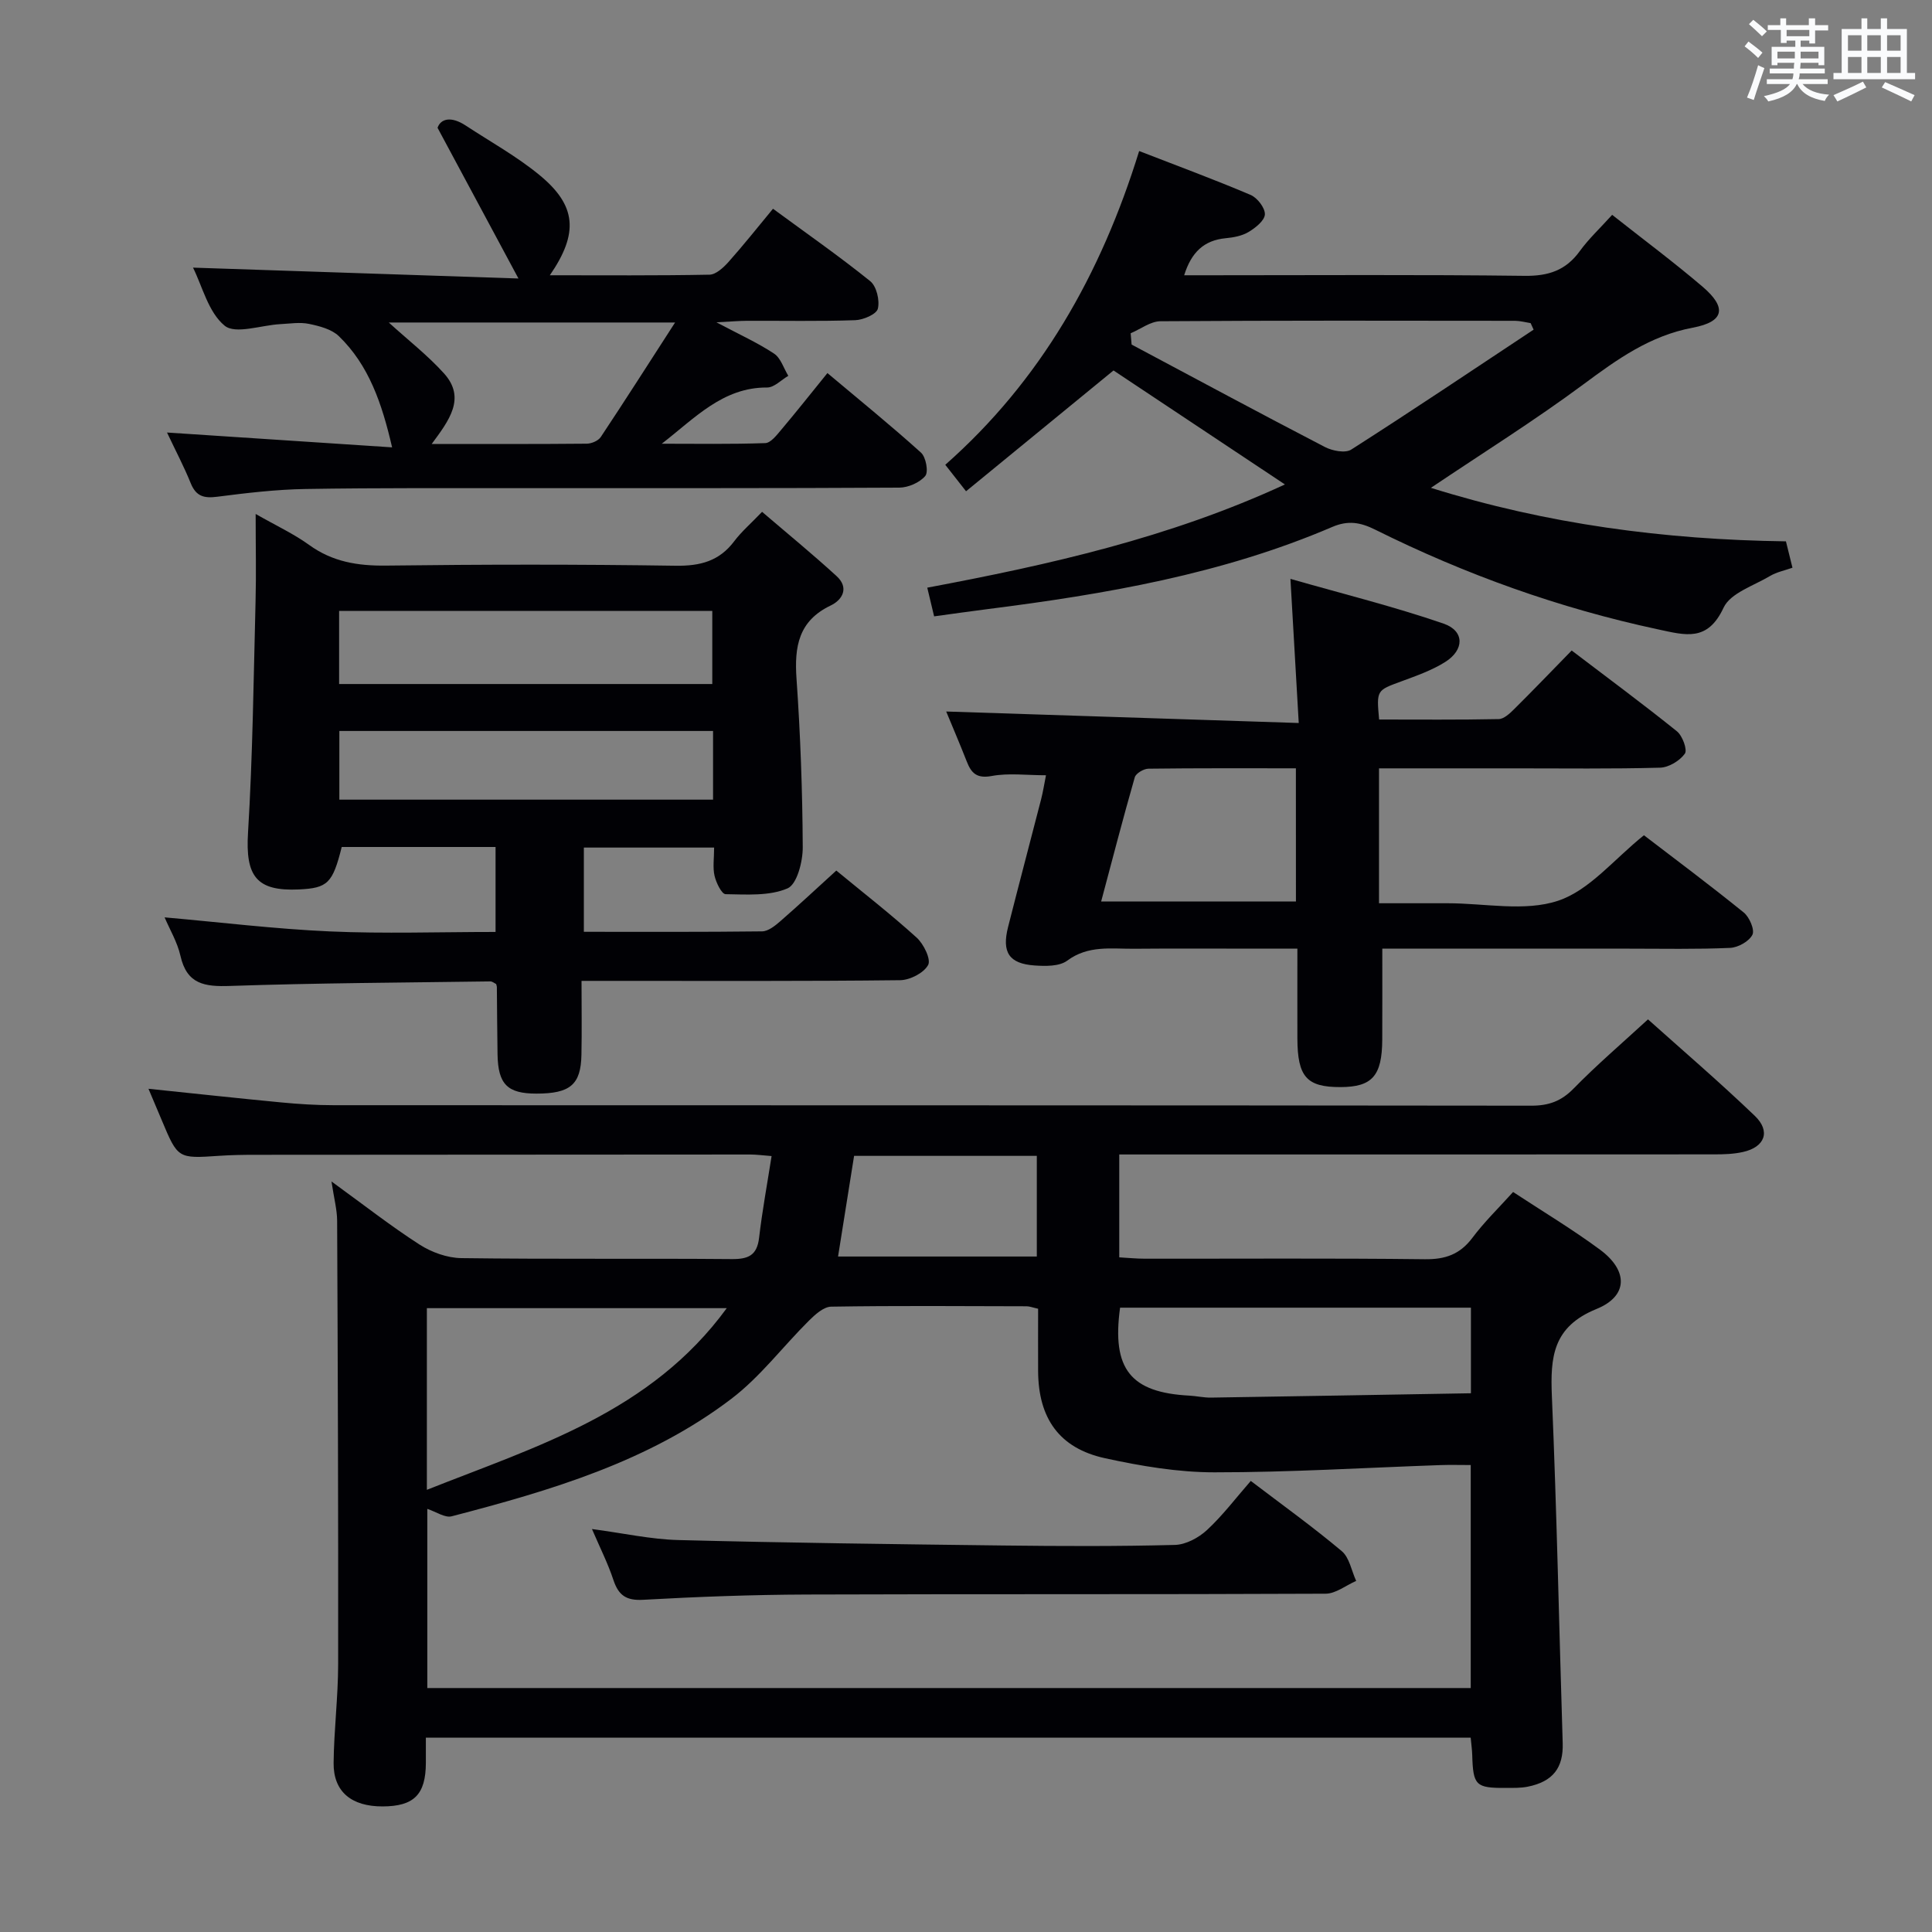 <svg enable-background="new 0 0 400 400" viewBox="0 0 400 400" xmlns="http://www.w3.org/2000/svg"><rect x="0" y="0" width="400" height="400" fill="#808080" stroke="none"/><g fill="#010105"><path d="m313.27 246.79c6.15 4.04 12.27 7.71 17.98 11.93 5.84 4.31 5.91 9.6-.71 12.29-9.06 3.68-9.58 9.96-9.24 18.06 1.02 23.93 1.49 47.88 2.24 71.82.16 5.09-1.99 7.98-7.27 9.03-1.45.29-2.99.24-4.48.25-6.26.04-6.8-.51-6.98-6.79-.03-1.12-.2-2.25-.32-3.61-72.1 0-143.98 0-216.32 0 0 1.98.01 3.61 0 5.24-.03 6.54-2.46 8.97-8.95 8.99-6.47.02-10.21-3.06-10.15-9 .07-6.81.93-13.61.94-20.42.04-30.61-.07-61.22-.21-91.84-.01-2.27-.63-4.53-1.17-8.13 6.72 4.87 12.3 9.25 18.24 13.07 2.48 1.59 5.72 2.76 8.63 2.8 18.66.25 37.32.04 55.98.2 3.41.03 5.25-.73 5.68-4.4.65-5.56 1.67-11.07 2.59-16.93-1.85-.14-3.14-.32-4.42-.32-34.16.01-68.31.03-102.47.06-2.5 0-5 .04-7.49.21-8.54.58-8.54.6-11.88-7.37-.89-2.12-1.79-4.24-2.75-6.51 9.39.97 18.41 1.96 27.44 2.82 3.64.35 7.3.58 10.95.58 82.64.03 165.28 0 247.93.1 3.62 0 6.2-.95 8.75-3.56 4.75-4.86 9.94-9.3 15.39-14.31 6.92 6.2 14.71 12.88 22.11 19.97 3.35 3.21 2.09 6.48-2.46 7.49-1.92.43-3.95.49-5.93.49-39.16.03-78.31.02-117.47.02-1.8 0-3.61 0-5.72 0v21.3c1.78.1 3.53.28 5.29.28 19.33.02 38.66-.12 57.98.11 4.23.05 7.24-1 9.81-4.39 2.48-3.32 5.48-6.23 8.46-9.53zm-224.8 65.61v37.09h216.03c0-15.56 0-30.78 0-46.17-2.29 0-4.25-.06-6.22.01-15.61.54-31.23 1.51-46.84 1.5-7.56 0-15.23-1.3-22.66-2.92-9.47-2.07-13.8-8.27-13.85-18.04-.02-4.29 0-8.58 0-12.91-1.1-.24-1.73-.5-2.37-.51-13.49-.03-26.99-.14-40.48.08-1.56.03-3.31 1.62-4.59 2.89-5.4 5.36-10.07 11.62-16.06 16.18-17.12 13.03-37.44 19-57.9 24.33-1.39.38-3.24-.94-5.06-1.53zm-.09-3.95c22.91-9.08 46.35-16.06 62.09-37.61-21.33 0-41.66 0-62.09 0zm143.52-37.71c-1.75 12.73 2.19 17.57 14.35 18.21 1.49.08 2.97.43 4.45.41 17.86-.27 35.72-.59 53.84-.9 0-6.61 0-12 0-17.72-24.27 0-48.3 0-72.64 0zm-58.39-10.59h41.15c0-7.19 0-13.94 0-20.84-12.8 0-25.33 0-37.83 0-1.12 6.96-2.18 13.62-3.32 20.84z"/><path d="m52.93 106.41c4.27 2.44 7.89 4.11 11.07 6.41 4.85 3.51 10.07 4.35 15.94 4.28 19.99-.25 39.98-.27 59.96.03 5.08.07 9.01-.95 12.11-5.07 1.49-1.98 3.41-3.63 5.77-6.09 5.29 4.53 10.5 8.79 15.45 13.33 2.56 2.35 1.27 4.86-1.26 6.07-6.67 3.19-7.52 8.54-7.06 15.15.81 11.6 1.23 23.25 1.29 34.88.02 2.96-1.19 7.69-3.15 8.53-3.77 1.62-8.49 1.26-12.82 1.2-.81-.01-1.96-2.37-2.29-3.8-.4-1.73-.09-3.62-.09-5.85-9.02 0-17.76 0-26.97 0v17.44c12.36 0 24.63.06 36.9-.09 1.27-.02 2.67-1.14 3.74-2.07 3.87-3.37 7.62-6.87 11.63-10.52 5.74 4.73 11.37 9.11 16.64 13.89 1.45 1.32 3 4.49 2.37 5.66-.89 1.65-3.75 3.12-5.79 3.15-19.99.23-39.98.14-59.96.14-1.79 0-3.58 0-6.01 0 0 5.42.08 10.37-.02 15.32-.12 6.17-2.33 8.02-9.33 8.02-5.99 0-7.93-1.92-8.04-8.11-.08-4.66-.09-9.32-.14-13.98 0-.16-.08-.32-.15-.6-.36-.17-.79-.55-1.22-.54-17.97.25-35.94.33-53.89.94-5.26.18-8.92-.35-10.25-6.23-.64-2.85-2.23-5.48-3.28-7.97 11.46 1.01 22.8 2.4 34.18 2.91 11.29.5 22.62.11 34.34.11 0-5.92 0-11.62 0-17.59-10.67 0-21.26 0-31.85 0-1.88 7.51-2.9 8.51-8.87 8.79-8.84.41-11.08-2.78-10.53-11.75.97-15.93 1.15-31.91 1.56-47.87.15-5.68.02-11.34.02-18.12zm17.28 35.21h77.26c0-5.2 0-10.09 0-15.13-25.92 0-51.49 0-77.26 0zm77.42 9.72c-26.04 0-51.69 0-77.37 0v14.22h77.37c0-4.82 0-9.26 0-14.22z"/><path d="m333.78 44.48c6.51 5.14 12.77 9.8 18.7 14.86 5.09 4.34 4.55 7.27-2 8.5-8.88 1.67-15.64 6.54-22.63 11.72-10.1 7.49-20.8 14.18-31.6 21.44 23.93 7.5 48.32 10.74 73.51 11.08.43 1.74.85 3.44 1.35 5.46-1.63.58-3.28.9-4.64 1.71-3.38 2.02-8.2 3.53-9.62 6.56-3.32 7.13-7.88 5.71-13.59 4.49-20.42-4.37-39.89-11.36-58.54-20.64-3.07-1.53-5.62-1.96-8.87-.57-22.83 9.79-47.02 13.93-71.46 17.03-3.6.46-7.18.97-10.99 1.49-.47-1.97-.88-3.68-1.42-5.94 25.28-4.75 50.14-10.32 74.05-21.37-12.32-8.19-24.27-16.14-35.49-23.6-10.37 8.5-20.37 16.69-30.53 25.01-1.74-2.21-2.86-3.64-4.3-5.48 19.75-17.42 32.24-39.43 40.14-64.96 8.09 3.14 15.66 5.93 23.08 9.09 1.38.59 3 2.68 2.95 4.02-.05 1.28-1.94 2.79-3.36 3.64-1.36.82-3.13 1.15-4.75 1.3-4.5.43-7.11 2.9-8.6 7.67h5.52c21.66 0 43.32-.15 64.97.12 4.94.06 8.54-1.13 11.44-5.15 1.84-2.53 4.18-4.71 6.68-7.48zm-99.69 24.52c.07.78.13 1.56.2 2.34 13.33 7.1 26.62 14.26 40.02 21.21 1.55.8 4.22 1.32 5.45.53 12.7-8.11 25.2-16.51 37.76-24.83-.21-.45-.41-.9-.62-1.35-1.07-.17-2.15-.47-3.22-.48-24.48-.03-48.96-.08-73.45.09-2.05.03-4.09 1.63-6.14 2.49z"/><path d="m268.89 149.69c-.6-10.34-1.12-19.38-1.72-29.84 10.98 3.14 21.51 5.75 31.72 9.27 4.36 1.51 4.31 5.43.32 7.94-2.77 1.74-5.97 2.86-9.08 4.01-5.12 1.88-5.15 1.8-4.6 7.9 8.21 0 16.49.08 24.76-.09 1.08-.02 2.29-1.16 3.19-2.05 3.9-3.87 7.7-7.83 11.92-12.15 7.42 5.65 14.72 11.04 21.79 16.73 1.15.93 2.21 3.84 1.64 4.63-1.06 1.48-3.33 2.85-5.13 2.9-9.99.27-19.99.14-29.98.14-9.3 0-18.59 0-28.21 0v27.93h12.25 2c7.66 0 15.92 1.78 22.82-.52 6.51-2.16 11.59-8.61 17.78-13.56 6.54 5.01 13.71 10.36 20.66 15.99 1.18.95 2.31 3.59 1.8 4.61-.7 1.38-2.97 2.65-4.63 2.72-6.98.31-13.99.16-20.98.16-14.99.01-29.99 0-44.98 0-1.79 0-3.59 0-6.04 0 0 6.64.02 12.74-.01 18.84-.04 7.5-2.08 9.8-8.64 9.82-7 .02-8.9-2.11-8.93-10.05-.02-5.96 0-11.92 0-18.61-3.11 0-5.71 0-8.31 0-8.5 0-16.99-.06-25.49.02-4.72.04-9.49-.78-13.85 2.46-1.63 1.21-4.51 1.16-6.77 1-5.28-.37-6.81-2.72-5.48-7.96 2.24-8.84 4.58-17.65 6.85-26.48.4-1.56.64-3.16 1-4.94-4.01 0-7.73-.5-11.23.15-3.1.57-4.23-.58-5.18-3.02-1.45-3.69-3.01-7.33-4.25-10.33 23.89.79 47.85 1.57 72.99 2.38zm-.59 9.38c-10.61 0-20.57-.05-30.52.08-.99.01-2.61.96-2.84 1.79-2.44 8.5-4.65 17.06-6.96 25.71h40.33c-.01-9.24-.01-18.14-.01-27.58z"/><path d="m39.96 55.41c22.07.74 43.91 1.47 67.38 2.25-5.9-10.99-11.02-20.52-16.75-31.2.65-1.9 2.81-2.45 5.81-.48 5.13 3.37 10.56 6.37 15.28 10.25 7.7 6.32 8.16 12.04 2.16 20.76 11.26 0 22.16.09 33.06-.12 1.33-.03 2.86-1.45 3.89-2.59 3.08-3.45 5.96-7.08 9.25-11.06 6.91 5.08 13.7 9.81 20.13 14.99 1.31 1.06 2 3.97 1.58 5.7-.27 1.14-3 2.32-4.67 2.38-7.49.26-14.99.1-22.48.13-1.6.01-3.2.15-6.27.31 4.86 2.58 8.58 4.26 11.93 6.48 1.39.92 1.99 3.03 2.95 4.6-1.46.85-2.93 2.43-4.39 2.42-9.15-.06-14.96 6.34-21.81 11.64 7.15 0 14.29.12 21.43-.13 1.13-.04 2.36-1.64 3.28-2.73 3.1-3.67 6.09-7.45 9.59-11.77 6.63 5.58 13.16 10.86 19.38 16.48 1.02.92 1.58 4 .87 4.83-1.16 1.37-3.52 2.4-5.38 2.41-25.81.15-51.63.09-77.45.11-15.16.01-30.31-.08-45.46.17-6.13.1-12.26.83-18.34 1.61-2.73.35-4.35-.11-5.44-2.8-1.42-3.51-3.2-6.87-4.91-10.5 15.73 1.04 31 2.04 46.6 3.07-2.12-9.19-4.84-17.02-11-23-1.5-1.46-4.02-2.11-6.19-2.56-1.91-.4-3.98-.05-5.97.05-3.95.21-9.27 2.16-11.51.32-3.38-2.77-4.62-8.17-6.55-12.02zm99.81 11.36c-20.7 0-39.85 0-59.28 0 4.03 3.67 8.06 6.8 11.43 10.53 4.62 5.13 1.05 9.75-2.54 14.62 11.23 0 21.66.04 32.1-.06 1-.01 2.39-.6 2.91-1.39 5-7.52 9.86-15.15 15.38-23.7z"/><path d="m122.56 316.57c6.44.85 12.14 2.13 17.87 2.28 22.45.58 44.9.86 67.36 1.13 11.82.14 23.65.19 35.46-.12 2.27-.06 4.91-1.48 6.64-3.08 3.25-3.01 5.96-6.61 9.07-10.17 6.55 4.98 12.88 9.53 18.83 14.53 1.6 1.34 2.02 4.07 2.99 6.17-2.11.92-4.22 2.64-6.33 2.65-35.8.17-71.6.04-107.4.17-11.3.04-22.61.46-33.89 1.09-3.52.2-5.1-.93-6.16-4.1-1.13-3.42-2.77-6.66-4.44-10.55z"/></g><path d="m361.2 9.6.8-1c.9.7 1.9 1.4 2.9 2.3l-.9 1.1c-1-1-2-1.8-2.8-2.4zm.5 10.6c.9-2.1 1.6-4.3 2.3-6.7.4.2.8.4 1.3.6-.7 2.1-1.5 4.3-2.2 6.6zm.4-15.2.9-.9c1 .8 2 1.6 2.8 2.4l-1 1c-.9-.9-1.8-1.7-2.7-2.5zm12.5-1.2h1.2v1.4h2.7v1.1h-2.7v2.7h-1.2v-.6h-1.8v1.3h4.9v3.8h-1.2v-.5h-3.7c0 .4-.1.9-.1 1.2h5.1v1h-5.2c0 .5-.1.9-.2 1.2h6v1h-5.2c1.1 1.3 2.9 2 5.5 2.2-.4.4-.7.8-.9 1.3-2.9-.5-4.8-1.6-5.7-3.5h-.1c-.8 1.7-2.7 2.9-5.9 3.6-.2-.4-.6-.8-.9-1.1 2.8-.6 4.6-1.4 5.4-2.5h-4.8v-1h5.3c.1-.3.2-.7.2-1.2h-4.9v-1h5c0-.4 0-.8.1-1.2h-3.5v.5h-1.2v-3.8h4.9v-1.3h-1.8v.5h-1.2v-2.7h-2.7v-1h2.6v-1.4h1.2v1.4h4.7v-1.4zm-6.6 8.3h3.6c0-.4 0-.9 0-1.4h-3.6zm1.9-4.6h4.7v-1.3h-4.7zm6.6 3.2h-3.7v1.4h3.7z" fill="#fafbfc"/><path d="m385.3 3.8h1.3v2.2h2.8v-2.2h1.3v2.2h4.1v9.1h1.7v1.3h-16.9v-1.3h1.7v-9.1h4.1v-2.2zm.4 13.1.7 1.2c-1.8.9-3.8 1.9-6 2.9-.2-.4-.5-.8-.8-1.3 2.3-1 4.3-1.9 6.1-2.8zm-3.1-6.4h2.8v-3.2h-2.8zm0 4.6h2.8v-3.3h-2.8zm4-4.6h2.8v-3.2h-2.8zm0 4.6h2.8v-3.3h-2.8zm3.7 1.9c2.1.9 4.1 1.8 6.1 2.7l-.7 1.3c-2.2-1.1-4.2-2-6.1-2.9zm3.2-9.7h-2.8v3.2h2.8zm-2.8 7.8h2.8v-3.3h-2.8z" fill="#fafbfc"/></svg>
